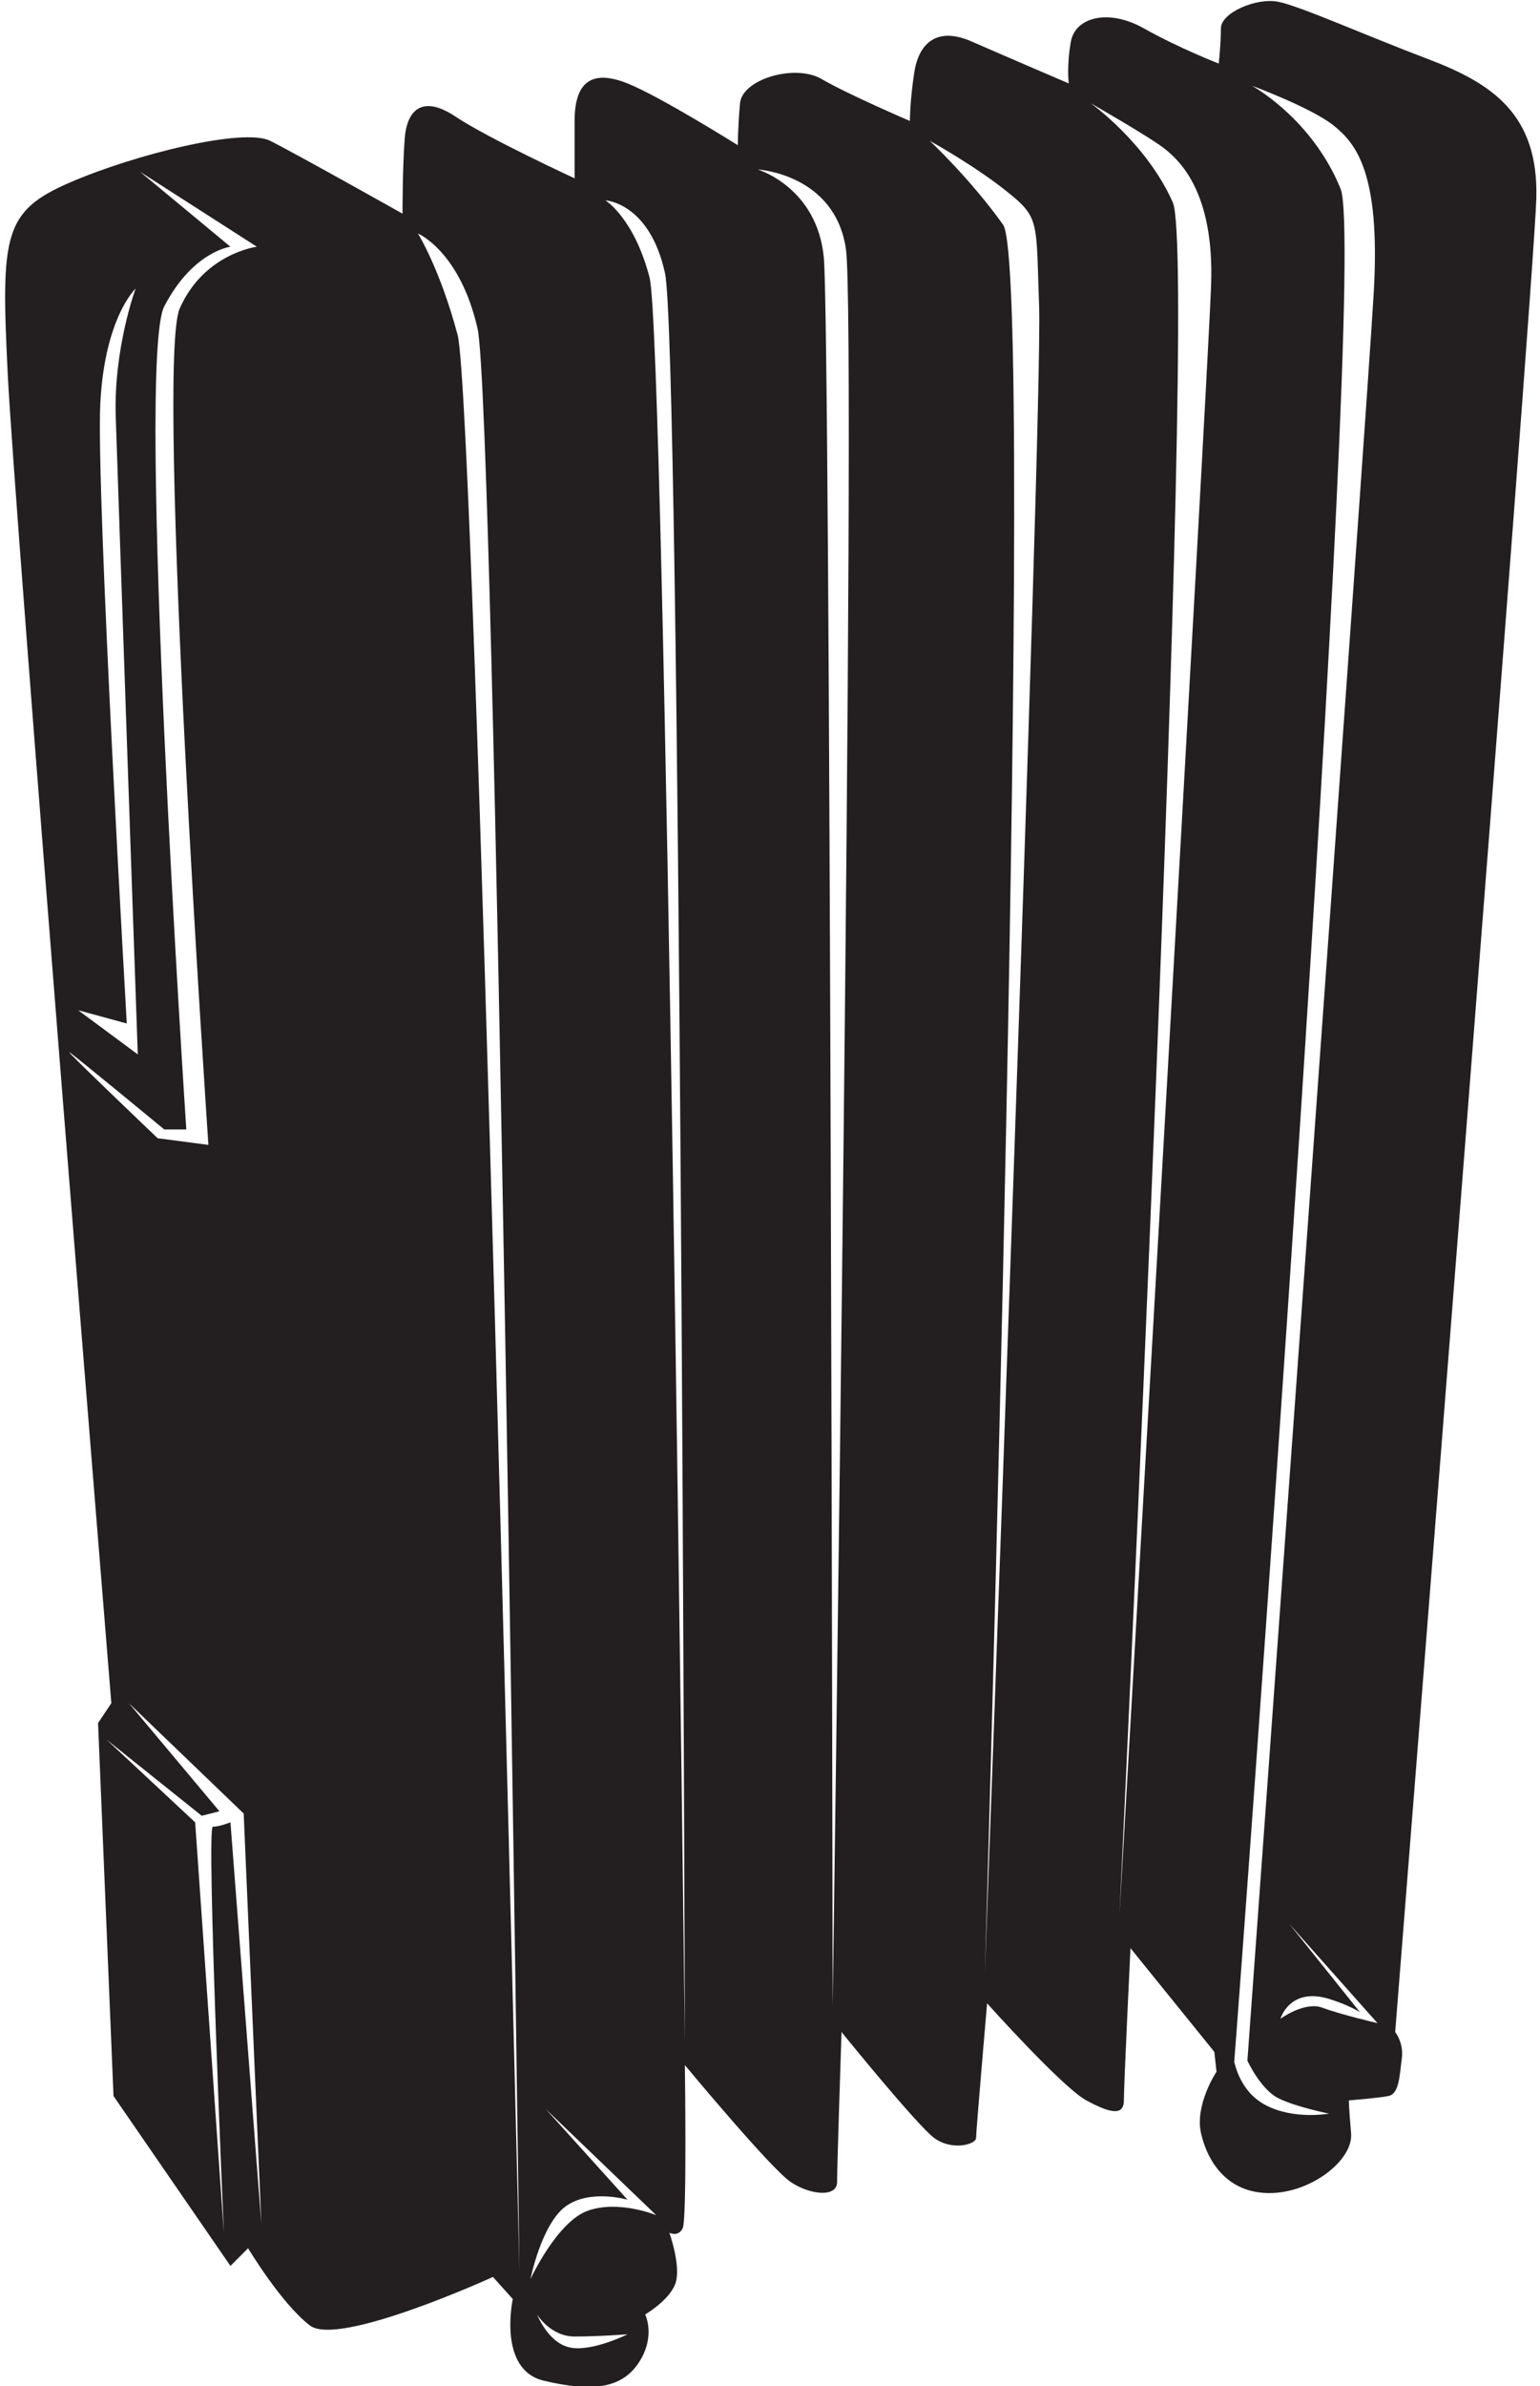 <?xml version="1.0" encoding="UTF-8"?>
<svg xmlns="http://www.w3.org/2000/svg" xmlns:xlink="http://www.w3.org/1999/xlink" width="439pt" height="680pt" viewBox="0 0 439 680" version="1.1">
<g id="surface1">
<path style=" stroke:none;fill-rule:nonzero;fill:rgb(13.73%,12.16%,12.549%);fill-opacity:1;" d="M 407.141 16.859 C 388.914 9.949 370.668 1.762 364.395 0.508 C 358.102 -0.746 348.039 3.656 348.039 8.059 C 348.039 12.461 347.414 18.117 347.414 18.117 C 347.414 18.117 336.09 13.715 326.031 8.059 C 315.973 2.402 306.531 4.91 305.277 11.82 C 304.023 18.734 304.66 23.773 304.66 23.773 C 304.66 23.773 287.031 16.227 276.973 11.82 C 266.926 7.43 261.895 12.461 260.629 20.625 C 259.375 28.812 259.375 34.469 259.375 34.469 C 259.375 34.469 241.758 26.922 234.219 22.52 C 226.68 18.117 211.582 22.52 210.953 29.43 C 210.328 36.352 210.328 41.383 210.328 41.383 C 210.328 41.383 188.316 27.559 178.887 23.773 C 169.453 20 163.797 22.52 163.797 34.469 C 163.797 46.41 163.797 50.812 163.797 50.812 C 163.797 50.812 139.27 39.496 129.836 33.215 C 120.395 26.922 115.992 31.32 115.367 39.496 C 114.738 47.676 114.738 60.883 114.738 60.883 C 114.738 60.883 84.551 43.898 77.012 40.125 C 69.465 36.352 38.652 43.891 19.789 52.066 C 0.926 60.242 0.289 67.164 2.18 106.156 C 4.062 145.145 31.738 485.352 31.738 485.352 L 27.953 491.008 L 32.355 597.281 L 65.691 645.703 L 70.719 640.664 C 70.719 640.664 80.152 656.398 88.328 662.672 C 96.504 668.965 140.523 648.848 140.523 648.848 L 146.18 655.145 C 146.18 655.145 141.777 675.262 154.992 678.406 C 168.199 681.547 176.992 680.918 182.023 673.367 C 187.062 665.82 183.914 659.535 183.914 659.535 C 183.914 659.535 191.453 655.145 192.719 650.102 C 193.973 645.066 190.824 636.27 190.824 636.27 C 190.824 636.27 193.348 637.527 194.609 635.004 C 195.863 632.496 195.23 588.477 195.23 588.477 C 195.23 588.477 219.758 618.035 225.426 621.809 C 231.082 625.586 238.621 626.203 238.621 621.809 C 238.621 617.398 239.887 579.055 239.887 579.055 C 239.887 579.055 261.258 605.457 266.285 609.23 C 271.316 612.996 278.246 611.113 278.246 609.23 C 278.246 607.34 281.383 570.871 281.383 570.871 C 281.383 570.871 302.766 594.77 309.68 598.535 C 316.602 602.301 320.375 602.938 320.375 598.535 C 320.375 594.133 322.258 555.152 322.258 555.152 L 346.16 584.703 L 346.785 590.359 C 346.785 590.359 340.492 599.789 342.387 607.977 C 344.266 616.145 349.934 624.949 361.863 624.949 C 373.816 624.949 385.766 615.508 385.148 607.977 C 384.512 600.426 384.512 598.535 384.512 598.535 C 384.512 598.535 392.68 597.906 395.824 597.281 C 398.973 596.652 398.973 590.996 399.609 586.586 C 400.227 582.184 397.719 579.055 397.719 579.055 C 397.719 579.055 437.336 80.359 437.953 56.48 C 438.59 32.578 425.383 23.773 407.141 16.859 Z M 28.594 114.961 C 29.848 90.438 38.652 82.254 38.652 82.254 C 38.652 82.254 32.367 99.234 32.992 118.723 C 33.621 138.223 39.277 300.469 39.277 300.469 L 22.297 287.891 L 36.141 291.656 C 36.141 291.656 27.336 139.48 28.594 114.961 Z M 19.789 299.84 C 21.672 301.098 46.828 321.852 46.828 321.852 L 53.109 321.852 C 53.109 321.852 38.652 103.008 46.828 87.293 C 55.004 71.578 65.691 70.312 65.691 70.312 L 39.906 48.93 L 73.227 70.312 C 73.227 70.312 58.152 72.195 51.23 87.91 C 44.309 103.645 59.406 326.254 59.406 326.254 L 44.945 324.359 C 44.945 324.359 17.895 298.574 19.789 299.84 Z M 65.691 519.301 C 65.691 519.301 62.551 520.555 60.66 520.555 C 58.77 520.555 63.809 636.27 63.809 636.27 L 55.633 519.301 L 30.344 495.699 L 57.512 517.43 L 62.551 516.152 L 36.758 485.352 L 69.465 516.789 L 74.504 633.75 Z M 130.453 95.461 C 125.434 76.598 119.141 66.535 119.141 66.535 C 119.141 66.535 131.09 71.578 136.121 93.566 C 141.148 115.586 148.07 646.957 148.07 646.957 C 148.07 646.957 135.492 114.332 130.453 95.461 Z M 162.531 668.965 C 156.246 667.711 153.102 659.535 153.102 659.535 C 153.102 659.535 156.875 665.82 163.797 665.82 C 170.711 665.82 178.887 665.191 178.887 665.191 C 178.887 665.191 168.816 670.223 162.531 668.965 Z M 167.562 629.977 C 158.758 633.113 151.211 649.469 151.211 649.469 C 151.211 649.469 154.355 633.75 161.27 628.723 C 168.199 623.691 178.887 626.84 178.887 626.84 L 155.609 601.043 L 187.062 631.242 C 187.062 631.242 176.367 626.84 167.562 629.977 Z M 185.172 79.105 C 180.77 62.137 172.59 57.098 172.59 57.098 C 172.59 57.098 185.172 57.734 189.57 77.852 C 193.973 97.98 195.23 581.566 195.23 581.566 C 195.23 581.566 189.57 96.086 185.172 79.105 Z M 237.363 571.488 C 237.363 571.488 236.73 93.566 234.848 73.449 C 232.953 53.332 215.984 48.293 215.984 48.293 C 215.984 48.293 238.004 49.547 241.141 70.941 C 244.285 92.312 237.363 571.488 237.363 571.488 Z M 280.758 562.066 C 280.758 562.066 295.363 77.234 285.941 64.027 C 276.5 50.812 265.031 40.125 265.031 40.125 C 265.031 40.125 277.609 47.035 287.051 54.586 C 296.473 62.137 295.328 62.852 296.215 87.293 C 297.301 117.398 280.758 562.066 280.758 562.066 Z M 345.25 80.996 C 344.363 107.41 319.121 545.715 319.121 545.715 C 319.121 545.715 341.863 74.641 334.316 57.652 C 326.777 40.68 310.934 29.43 310.934 29.43 C 310.934 29.43 328.551 39.488 332.324 42.637 C 336.09 45.781 346.137 54.535 345.25 80.996 Z M 360.609 599.789 C 353.23 595.812 351.996 587.719 351.828 587.594 C 351.812 587.773 351.805 587.867 351.805 587.84 C 351.805 587.656 351.812 587.582 351.828 587.594 C 352.891 575.16 390.203 73.637 382.156 53.805 C 373.969 33.68 356.844 24.41 356.844 24.41 C 356.844 24.41 373.816 30.684 380.109 35.723 C 386.402 40.762 393.527 48.93 391.633 82.883 C 389.742 116.852 355.59 587.223 355.59 587.223 C 355.59 587.223 359.355 595.391 364.395 597.906 C 369.414 600.426 378.855 602.301 378.855 602.301 C 378.855 602.301 368.797 604.191 360.609 599.789 Z M 376.965 572.125 C 371.941 570.23 365.012 575.27 365.012 575.27 C 365.012 575.27 367.625 566.18 378.855 569.613 C 384.355 571.297 387.66 573.379 387.66 573.379 L 367.539 548.242 L 392.68 576.527 C 392.68 576.527 382.004 574.016 376.965 572.125 "/>
</g>
</svg>
